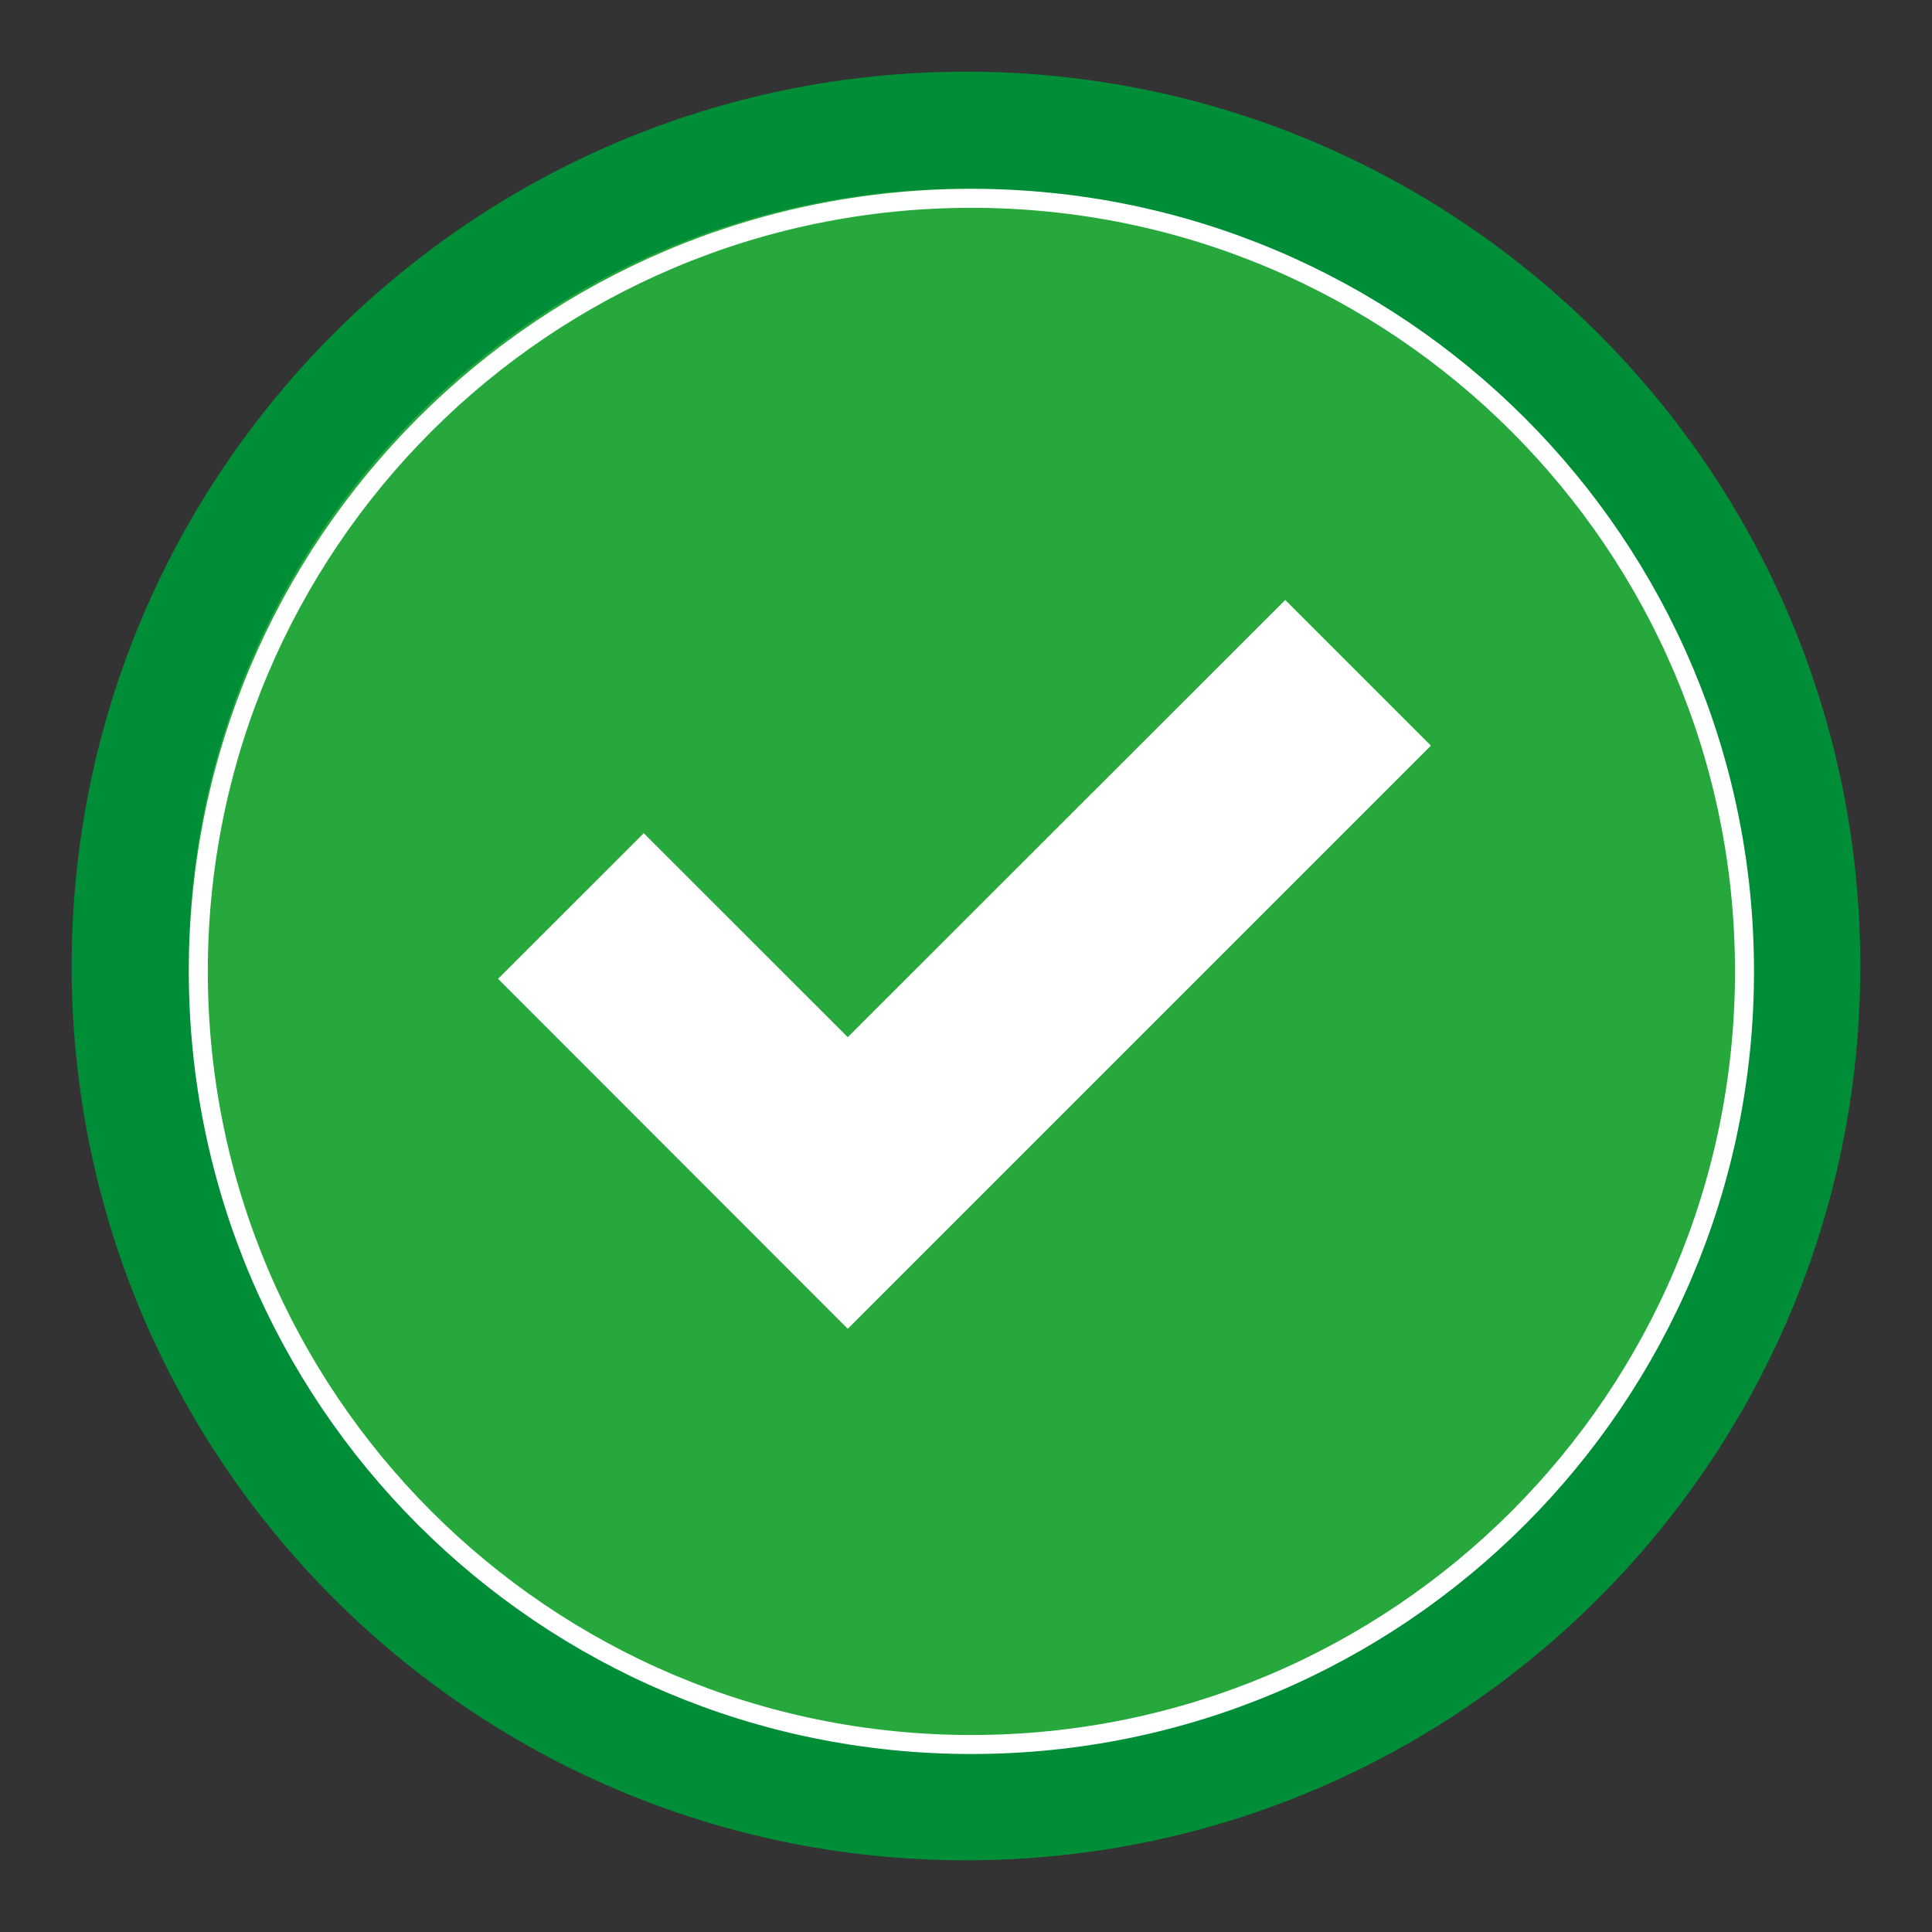 <?xml version="1.0" encoding="UTF-8"?>
<svg xmlns="http://www.w3.org/2000/svg" xmlns:xlink="http://www.w3.org/1999/xlink" width="30pt" height="30pt" viewBox="0 0 30 30" version="1.1">
<rect x="0" y="0" width="30" height="30" fill="#333333" stroke="none"/>
<g id="surface1">
<path style=" stroke:none;fill-rule:nonzero;fill:rgb(0%,55.294%,21.961%);fill-opacity:1;" d="M 28.887 15 C 28.887 22.668 22.668 28.887 15 28.887 C 7.332 28.887 1.113 22.668 1.113 15 C 1.113 7.332 7.332 1.113 15 1.113 C 22.668 1.113 28.887 7.332 28.887 15 Z M 28.887 15 "/>
<path style=" stroke:none;fill-rule:nonzero;fill:rgb(14.902%,65.882%,23.529%);fill-opacity:1;" d="M 27.07 15 C 27.07 21.668 21.668 27.07 15 27.07 C 8.332 27.07 2.93 21.668 2.93 15 C 2.93 8.332 8.332 2.93 15 2.93 C 21.668 2.93 27.07 8.332 27.07 15 Z M 27.07 15 "/>
<path style="fill:none;stroke-width:5;stroke-linecap:butt;stroke-linejoin:miter;stroke:rgb(100%,100%,100%);stroke-opacity:1;stroke-miterlimit:4;" d="M 409.467 206 C 409.467 318.4 318.4 409.467 206 409.467 C 93.6 409.467 2.533 318.4 2.533 206 C 2.533 93.6 93.6 2.533 206 2.533 C 318.4 2.533 409.467 93.6 409.467 206 Z M 409.467 206 " transform="matrix(0.059,0,0,0.059,2.93,2.93)"/>
<path style=" stroke:none;fill-rule:nonzero;fill:rgb(100%,100%,100%);fill-opacity:1;" d="M 19.957 9.316 L 13.164 16.105 L 9.996 12.938 L 7.734 15.199 L 13.164 20.633 L 22.219 11.578 Z M 19.957 9.316 "/>
</g>
</svg>

